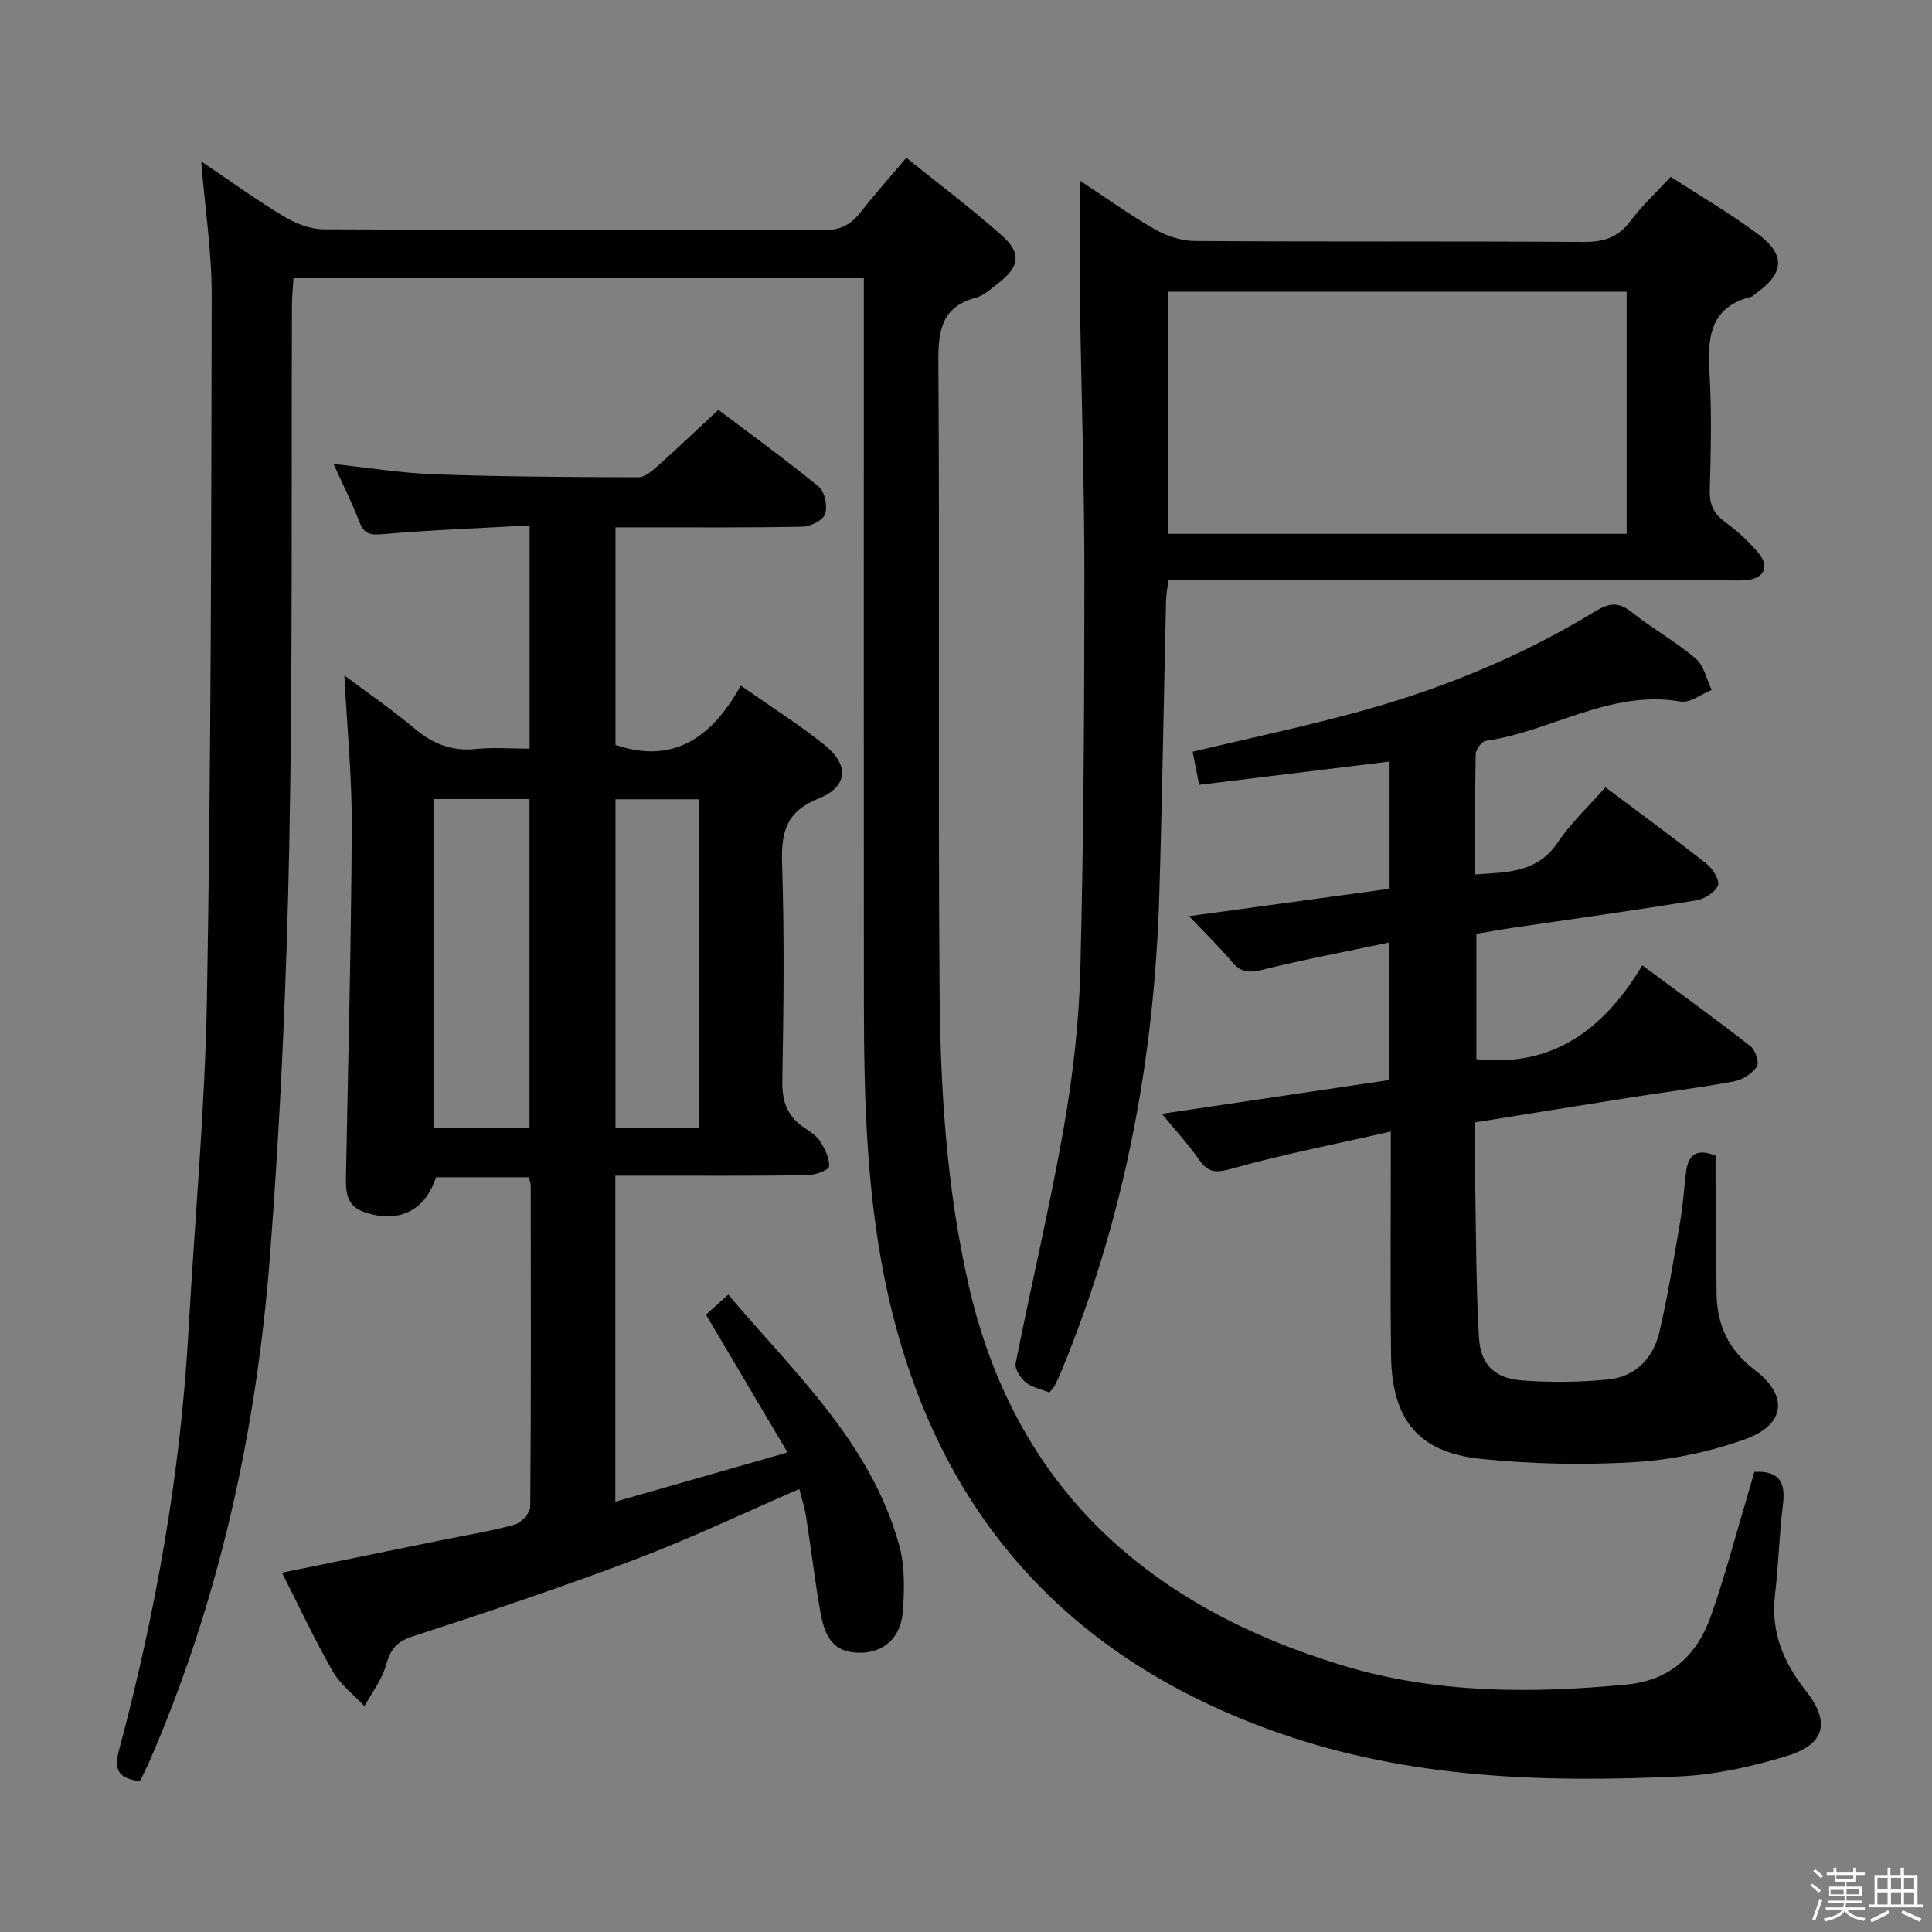 <svg enable-background="new 0 0 400 400" viewBox="0 0 400 400" xmlns="http://www.w3.org/2000/svg"><rect x="0" y="0" width="400" height="400" fill="#808080" stroke="none"/><path d="m374.8 390.4.4-.4c.7.5 1.3 1 1.8 1.4l-.5.5c-.5-.6-1.1-1.1-1.7-1.5zm1 7.3-.6-.3c.5-1.4 1.1-2.8 1.5-4.3.2.1.4.2.6.3-.5 1.3-1 2.8-1.5 4.3zm-.4-10.3.4-.4c.4.3 1 .8 1.7 1.4l-.5.5c-.4-.5-1-1-1.6-1.5zm2.5.3h1.7v-1h.6v1h3.5v-1h.6v1h1.8v.5h-1.8v1.4h-2v1h3.2v2h-3.2v.9h3.3v.5h-3.4c0 .3-.1.6-.1.9h4v.5h-3.7c.7.9 1.9 1.5 3.8 1.7-.1.2-.2.4-.3.6-2.1-.4-3.5-1.1-4-2.1-.4 1-1.8 1.7-4 2.2-.1-.2-.2-.4-.3-.6 2.1-.4 3.4-1 3.8-1.8h-3.4v-.5h3.6c.1-.3.1-.6.2-.9h-3.3v-.5h3.4c0-.3 0-.6 0-.9h-3.2v-2h3.3v-1h-2.1v-1.4h-1.7v-.5zm1.1 3.5v1h2.7c0-.3 0-.4 0-.4 0-.2 0-.2 0-.2 0-.1 0-.2 0-.3h-2.7zm1.2-3v.9h3.5v-.9zm4.7 3h-2.6v.6.4h2.6z" fill="#fbfafc"/><path d="m393.6 386.7h.6v1.5h2.8v6.1h1.1v.6h-11.1v-.6h1.1v-6.1h2.7v-1.5h.6v1.5h2.1v-1.5zm-2.7 8.8.4.6c-1.2.6-2.5 1.3-3.8 1.9-.1-.2-.2-.4-.3-.6 1.2-.6 2.5-1.2 3.7-1.9zm-2.2-6.7v2.4h2.1v-2.4zm0 3v2.5h2.1v-2.5zm2.8-3v2.4h2.1v-2.4zm0 3v2.5h2.1v-2.5zm6 6.1c-1.4-.7-2.7-1.3-3.9-1.8l.3-.6c1.5.6 2.7 1.2 3.9 1.7zm-1.2-9.1h-2.1v2.4h2.1zm-2.1 3v2.5h2.1v-2.5z" fill="#fbfafc"/><g fill="#010100"><path d="m28.95 368.81c-4.09-.65-5.51-1.97-4.33-6.37 7.6-28.44 12.75-57.31 14.4-86.75 1.29-23.07 3.43-46.13 3.83-69.21.84-48.46.89-96.94.98-145.41.01-8.93-1.37-17.86-2.18-27.66 5.97 4.02 11.39 7.95 17.11 11.39 2.41 1.45 5.44 2.66 8.19 2.67 34.49.18 68.99.07 103.48.2 3.37.01 5.62-1.05 7.63-3.6 2.98-3.78 6.18-7.38 9.59-11.41 6.74 5.44 13.53 10.54 19.84 16.16 4.07 3.62 3.56 6.48-.81 9.81-1.45 1.11-2.91 2.53-4.58 2.98-7.04 1.89-7.86 6.62-7.82 13.15.29 43.32-.07 86.65.25 129.97.15 20.6 1.41 41.19 6.03 61.4 9.62 42.1 37.3 66.5 77.33 78.66 19.28 5.86 39 5.87 58.85 3.98 9.1-.86 14.61-6.09 17.47-14.15 2.93-8.27 5.14-16.8 7.66-25.22.47-1.58.92-3.16 1.36-4.67 4.99-.26 6.5 2.01 5.92 6.63-.78 6.26-.92 12.6-1.66 18.86-.9 7.65 1.76 13.99 6.38 19.82 5.07 6.41 4.08 11.07-3.82 13.49-7.23 2.22-14.86 3.91-22.39 4.26-28.02 1.32-55.91.42-82.79-8.96-43.57-15.21-70.71-45.25-80.92-90.35-4.54-20.08-5.07-40.52-5.09-60.99-.04-48.49-.01-96.98-.01-145.47 0-1.32 0-2.65 0-4.42-39.33 0-78.38 0-118.09 0-.1 1.68-.3 3.59-.31 5.49-.15 37.49.17 74.99-.57 112.46-.56 28.08-1.82 56.19-3.96 84.2-2.79 36.46-10.54 71.92-25.28 105.62-.49 1.09-1.04 2.12-1.69 3.44z"/><path d="m163.05 300.71c-5.92-9.99-11.32-19.11-16.89-28.52 1.28-1.15 2.75-2.47 4.62-4.15 13.65 16.16 29.49 30.61 35.37 51.82 1.21 4.35 1.12 9.22.77 13.79-.42 5.46-3.94 8.46-8.67 8.53-4.77.07-7.25-2.1-8.33-8.07-1.21-6.69-1.98-13.45-3.04-20.16-.3-1.91-.92-3.77-1.39-5.66-11.53 4.98-22.63 10.28-34.08 14.61-15.2 5.75-30.63 10.92-46.09 15.94-3.45 1.12-4.53 2.89-5.44 6.03-.86 2.97-2.9 5.6-4.42 8.38-2.22-2.38-4.98-4.45-6.56-7.2-3.71-6.45-6.85-13.21-10.52-20.44 11.26-2.3 21.92-4.48 32.59-6.65 5.2-1.06 10.46-1.9 15.57-3.3 1.37-.37 3.23-2.42 3.24-3.71.19-22.16.12-44.32.1-66.48 0-.47-.21-.94-.39-1.73-6.4 0-12.82 0-19.22 0-2.24 6.99-7.84 9.65-14.92 7.19-3.61-1.25-3.78-4.14-3.72-7.31.46-24.14 1.08-48.27 1.2-72.41.05-10.25-.97-20.51-1.53-31.37 5.03 3.77 9.94 7.14 14.48 10.95 3.78 3.18 7.72 4.8 12.72 4.28 3.59-.37 7.25-.07 11.15-.07 0-15.36 0-30.26 0-46.22-10.27.57-20.34.94-30.37 1.81-2.63.23-3.9-.01-4.88-2.56-1.47-3.86-3.35-7.56-5.34-11.96 7.48.79 14.3 1.91 21.15 2.14 13.97.49 27.96.57 41.94.6 1.37 0 2.91-1.35 4.08-2.39 4.08-3.64 8.04-7.42 12.5-11.57 6.65 5.03 13.9 10.27 20.8 15.93 1.25 1.02 1.83 4.02 1.3 5.65-.41 1.28-3 2.57-4.64 2.61-10.99.23-21.99.13-32.99.14-1.8 0-3.61 0-5.77 0v45.04c12.16 4.13 20.08-1.71 25.94-12.27 6.26 4.39 12.03 8.03 17.33 12.27 5.17 4.14 4.88 8.67-1.19 11.09-6.68 2.67-7.81 6.88-7.59 13.38.49 14.98.33 29.99.05 44.98-.08 4.25.94 7.37 4.43 9.73 1.23.84 2.63 1.7 3.39 2.9 1 1.57 2 3.53 1.86 5.23-.06.74-2.93 1.77-4.54 1.79-11.33.16-22.66.08-33.99.09-1.8 0-3.6 0-5.72 0v67.5c11.71-3.35 23.22-6.65 35.65-10.2zm-53.42-67.14c0-23.02 0-45.45 0-68.13-6.71 0-13.12 0-19.88 0v68.13zm35.14-68.09c-6.05 0-11.63 0-17.34 0v68.04h17.34c0-22.74 0-45.18 0-68.04z"/><path d="m287.59 195.14c-8.95 1.88-17.51 3.49-25.95 5.58-2.72.68-4.56.8-6.5-1.49-2.77-3.27-5.86-6.28-8.96-9.55 13.98-1.91 27.67-3.78 41.52-5.67 0-9.1 0-17.69 0-26.34-13.21 1.61-26.17 3.2-39.43 4.82-.52-2.65-.93-4.71-1.35-6.86 11-2.61 21.83-4.92 32.53-7.77 17.89-4.75 34.97-11.61 50.8-21.28 2.83-1.73 4.79-2.04 7.51.11 4.29 3.41 9.15 6.12 13.32 9.66 1.71 1.45 2.24 4.29 3.3 6.5-2.15.85-4.47 2.74-6.41 2.4-14.57-2.53-26.78 6.19-40.38 8.14-.83.12-2.04 1.8-2.06 2.78-.17 8.13-.09 16.27-.09 24.87 6.79-.45 12.91-.38 17.1-6.66 2.64-3.97 6.25-7.29 9.85-11.38 7.12 5.34 14.17 10.5 21.02 15.91 1.26.99 2.71 3.5 2.27 4.47-.67 1.44-2.85 2.78-4.57 3.05-12.61 2.04-25.27 3.8-37.91 5.66-2.45.36-4.88.81-7.53 1.25v25.94c15.89 1.77 26.42-6.21 34.35-19.42 7.93 5.87 15.28 11.19 22.43 16.77 1.01.79 1.84 3.44 1.3 4.21-1 1.44-2.97 2.71-4.73 3.04-6.84 1.29-13.77 2.14-20.65 3.22-10.81 1.7-21.6 3.45-32.94 5.27 0 4.67-.07 9.13.01 13.59.18 10.31.17 20.63.76 30.92.33 5.66 3.22 8.49 8.94 8.92 5.9.45 11.92.38 17.81-.19 5.72-.56 9.37-4.47 10.63-9.9 1.76-7.58 2.99-15.29 4.31-22.96.56-3.27.77-6.6 1.16-9.9.39-3.39 1.82-5.31 6.14-3.59 0 1.56-.01 3.35 0 5.14.06 7.83.1 15.65.21 23.48.09 6.52 2.5 11.65 7.92 15.77 7.05 5.36 6.33 11.38-2.12 14.37-7.25 2.57-15.09 4.24-22.76 4.7-10.58.63-21.31.41-31.86-.68-12.95-1.33-18.41-8.13-18.58-21.44-.17-13.16-.05-26.32-.05-39.48 0-1.81 0-3.62 0-6.84-11.36 2.58-22.17 4.67-32.73 7.63-3.3.93-4.99 1.03-6.96-1.8-2.26-3.24-4.97-6.17-7.71-9.51 15.9-2.36 31.36-4.66 47.06-6.99-.02-9.45-.02-18.32-.02-28.47z"/><path d="m223.59 37.39c5.21 3.44 10.17 7.02 15.45 10.05 2.44 1.4 5.5 2.43 8.29 2.45 26.82.18 53.64.02 80.46.2 4.19.03 7.22-.9 9.78-4.33 2.37-3.17 5.33-5.9 8.33-9.15 6.02 3.9 12.19 7.5 17.9 11.72 5.99 4.42 5.68 8.22-.4 12.53-.27.19-.52.49-.82.57-8.82 2.25-9.07 8.76-8.63 16.17.47 7.97.25 15.99.04 23.98-.08 3.01.92 4.88 3.32 6.62 2.53 1.84 4.91 4.03 6.89 6.46 2.19 2.7.96 5.09-2.52 5.44-1.48.15-3 .06-4.5.06-36.32 0-72.64 0-108.95 0-1.99 0-3.98 0-6.32 0-.19 1.52-.46 2.78-.49 4.06-.48 20.46-.79 40.93-1.41 61.39-1.04 33.83-7.22 66.64-20.17 98.04-.44 1.07-.92 2.14-1.44 3.17-.21.43-.58.78-1.13 1.48-1.62-.65-3.54-1-4.87-2.07-1.11-.89-2.35-2.8-2.12-3.98 3.22-16.26 7.08-32.39 9.95-48.71 1.89-10.77 3.16-21.76 3.44-32.68.69-27.29.84-54.59.84-81.89 0-18.8-.64-37.61-.91-56.41-.11-8.22-.01-16.44-.01-25.17zm113.19 23c-31.85 0-63.24 0-94.89 0v50.13h94.89c0-16.74 0-33.17 0-50.13z"/></g></svg>